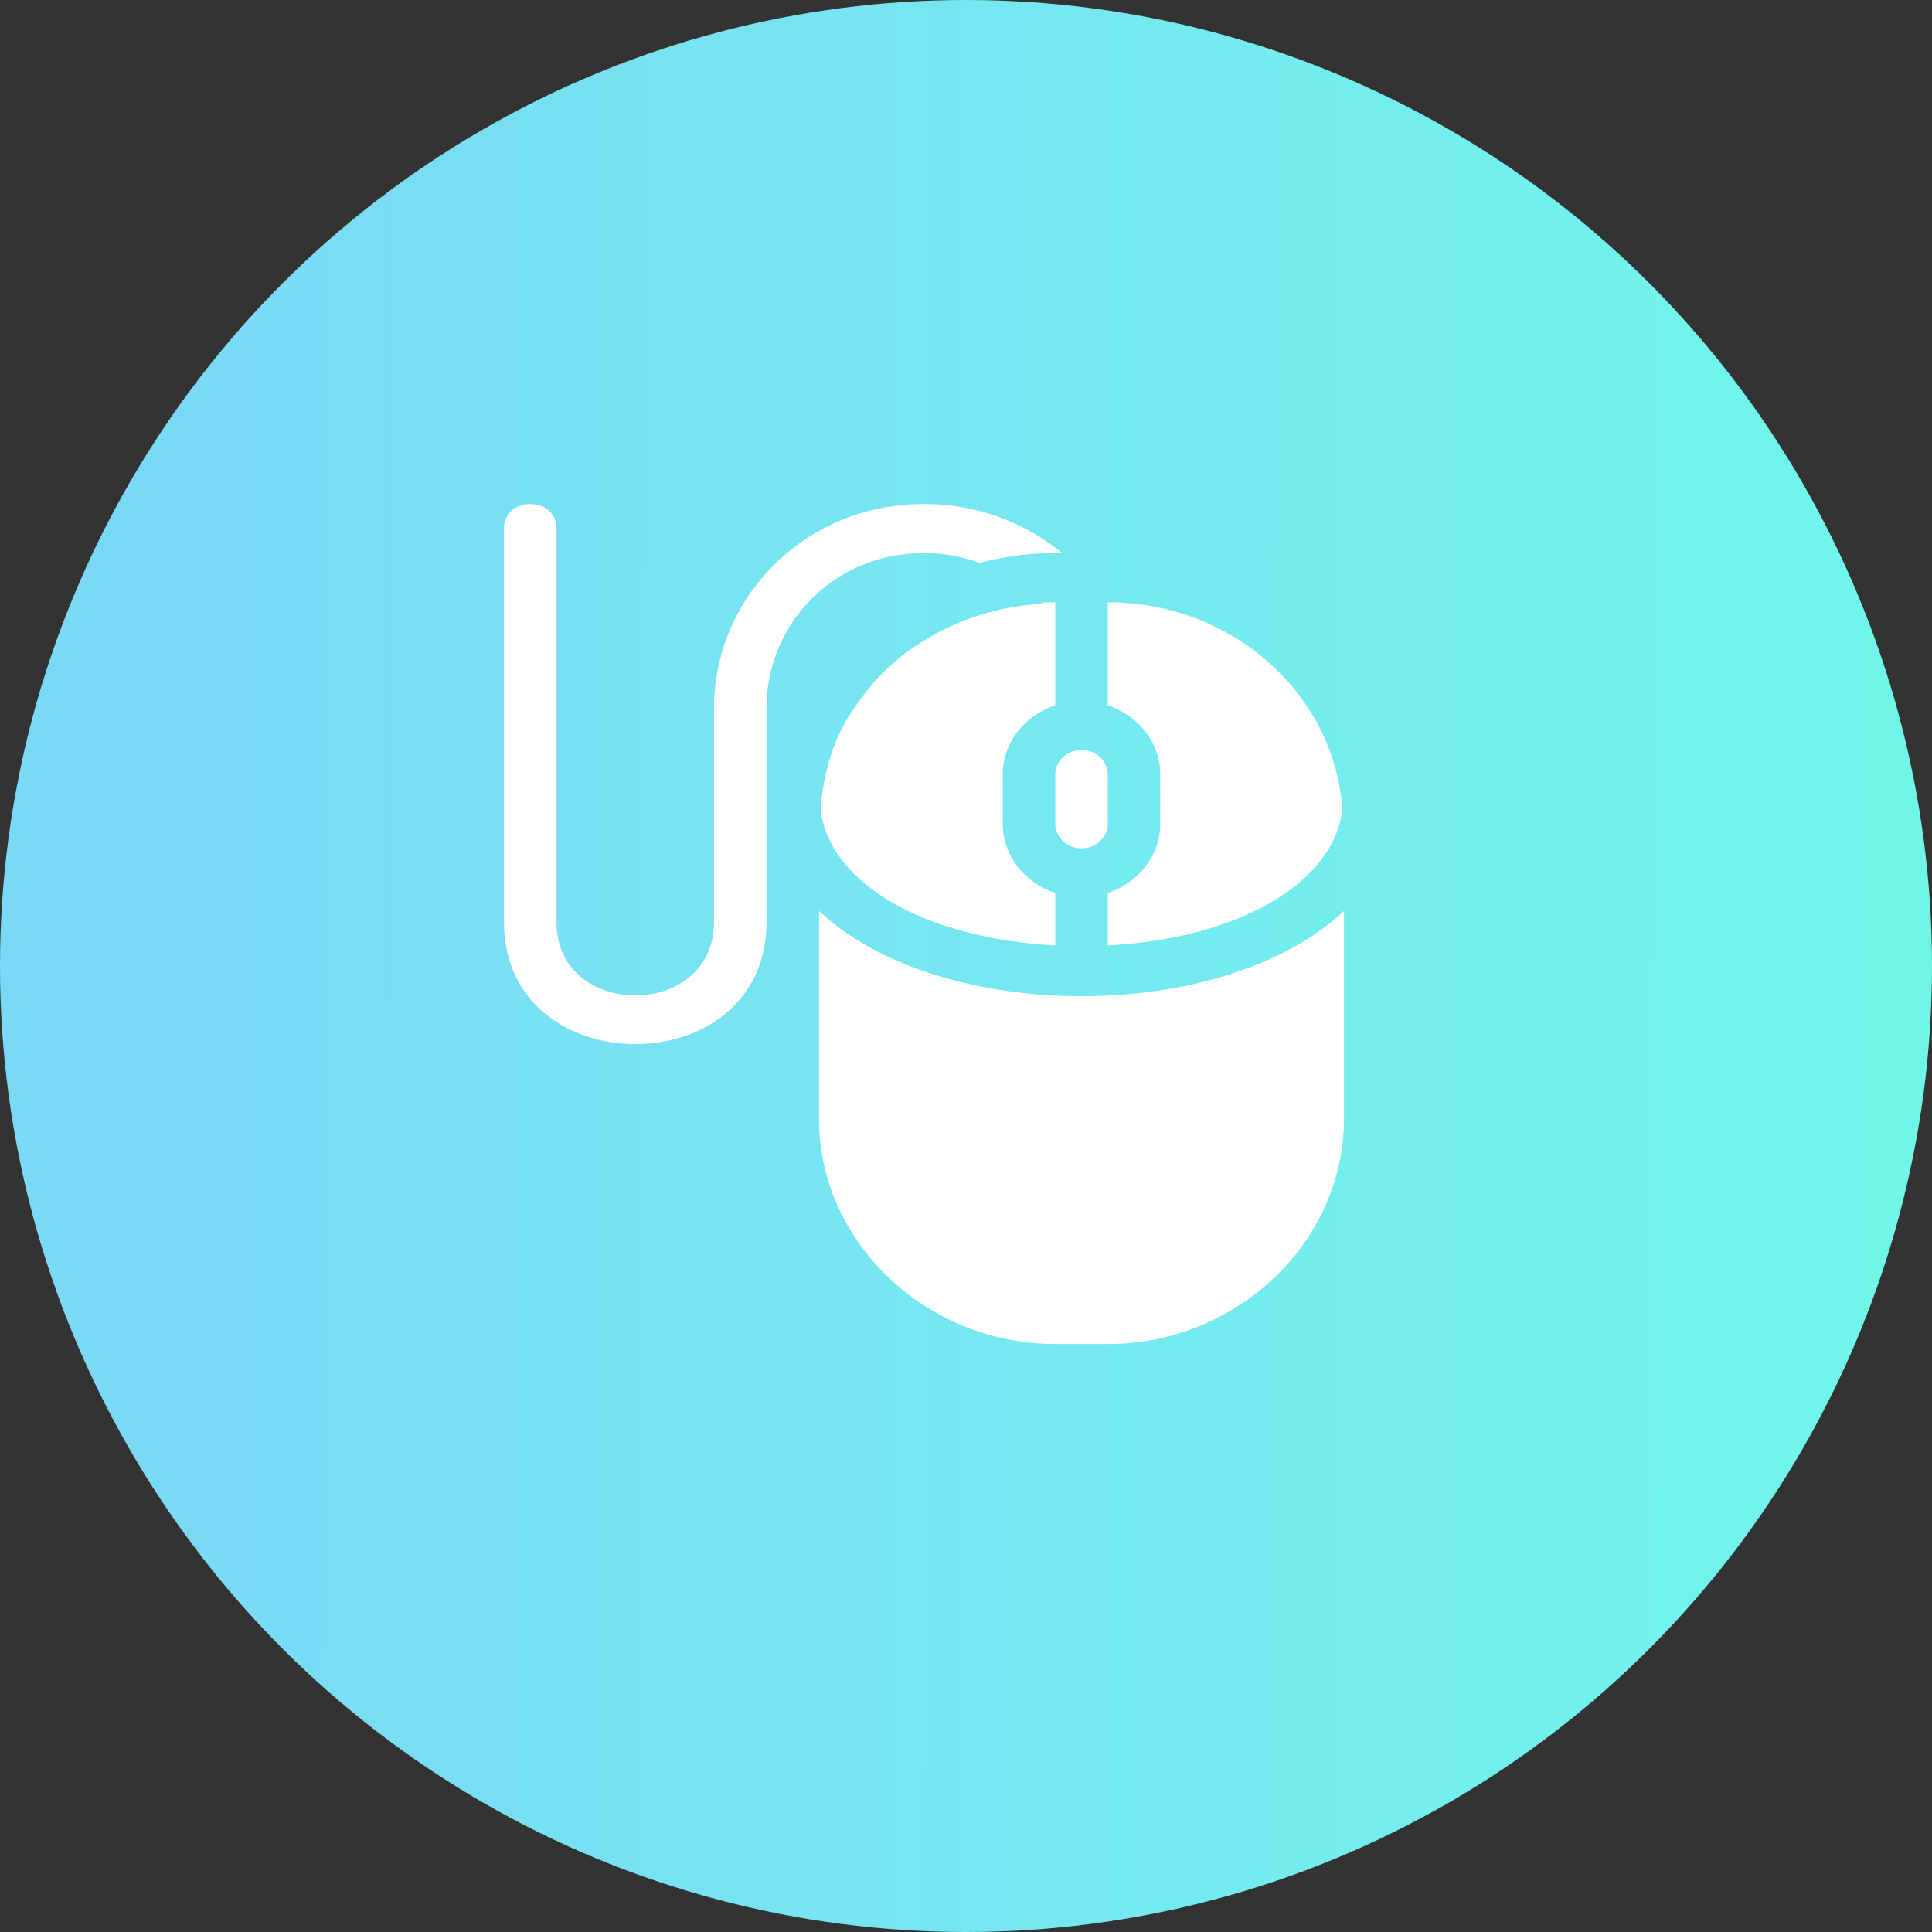 <svg width="46" height="46" viewBox="0 0 46 46" fill="none" xmlns="http://www.w3.org/2000/svg">
<rect x="0" y="0" width="46" height="46" fill="#333333" stroke="none"/>
<circle cx="23" cy="23" r="23" fill="url(#paint0_linear)"/>
<path d="M21.325 12.043C18.863 12.348 17 14.41 17 16.86V21.957C17 24.282 13.25 24.282 13.25 21.957V12.582C13.25 11.806 12 11.806 12 12.582V21.957C12 25.826 18.25 25.832 18.25 21.957V16.86C18.25 14.996 19.637 13.426 21.488 13.203C22.125 13.121 22.75 13.191 23.325 13.402C23.9 13.25 24.5 13.168 25.125 13.168H25.288C24.225 12.289 22.8 11.856 21.325 12.043Z" fill="white"/>
<path d="M25.75 17.856C25.405 17.856 25.125 18.118 25.125 18.442V19.613C25.125 19.937 25.405 20.199 25.75 20.199C26.095 20.199 26.375 19.937 26.375 19.613V18.442C26.375 18.118 26.095 17.856 25.75 17.856Z" fill="white"/>
<path d="M26.375 14.34V16.792C27.101 17.034 27.625 17.679 27.625 18.442V19.613C27.625 20.376 27.101 21.021 26.375 21.263V22.51C29.476 22.349 31.768 21.027 31.962 19.264C31.766 16.523 29.348 14.34 26.375 14.34Z" fill="white"/>
<path d="M19.5 21.689V26.645C19.5 29.551 22.025 32 25.125 32H26.375C29.475 32 32 29.551 32 26.645V21.689C29.118 24.395 22.384 24.397 19.5 21.689Z" fill="white"/>
<path d="M25.125 16.792V14.34C25.012 14.34 24.9 14.34 24.788 14.352C24.8 14.363 24.8 14.363 24.813 14.375C23.525 14.445 22.35 14.914 21.425 15.652C21.425 15.664 21.425 15.664 21.413 15.664C21.054 15.966 20.765 16.252 20.4 16.766C20.4 16.766 20.4 16.766 20.4 16.777C19.884 17.443 19.602 18.371 19.537 19.261C19.729 21.025 22.021 22.349 25.125 22.51V21.263C24.399 21.021 23.875 20.376 23.875 19.613V18.442C23.875 17.679 24.399 17.034 25.125 16.792Z" fill="white"/>
<defs>
<linearGradient id="paint0_linear" x1="2.654" y1="-32.2" x2="46.145" y2="-32.12" gradientUnits="userSpaceOnUse">
<stop stop-color="#7AD9F6"/>
<stop offset="1" stop-color="#70F6E9"/>
</linearGradient>
</defs>
</svg>
